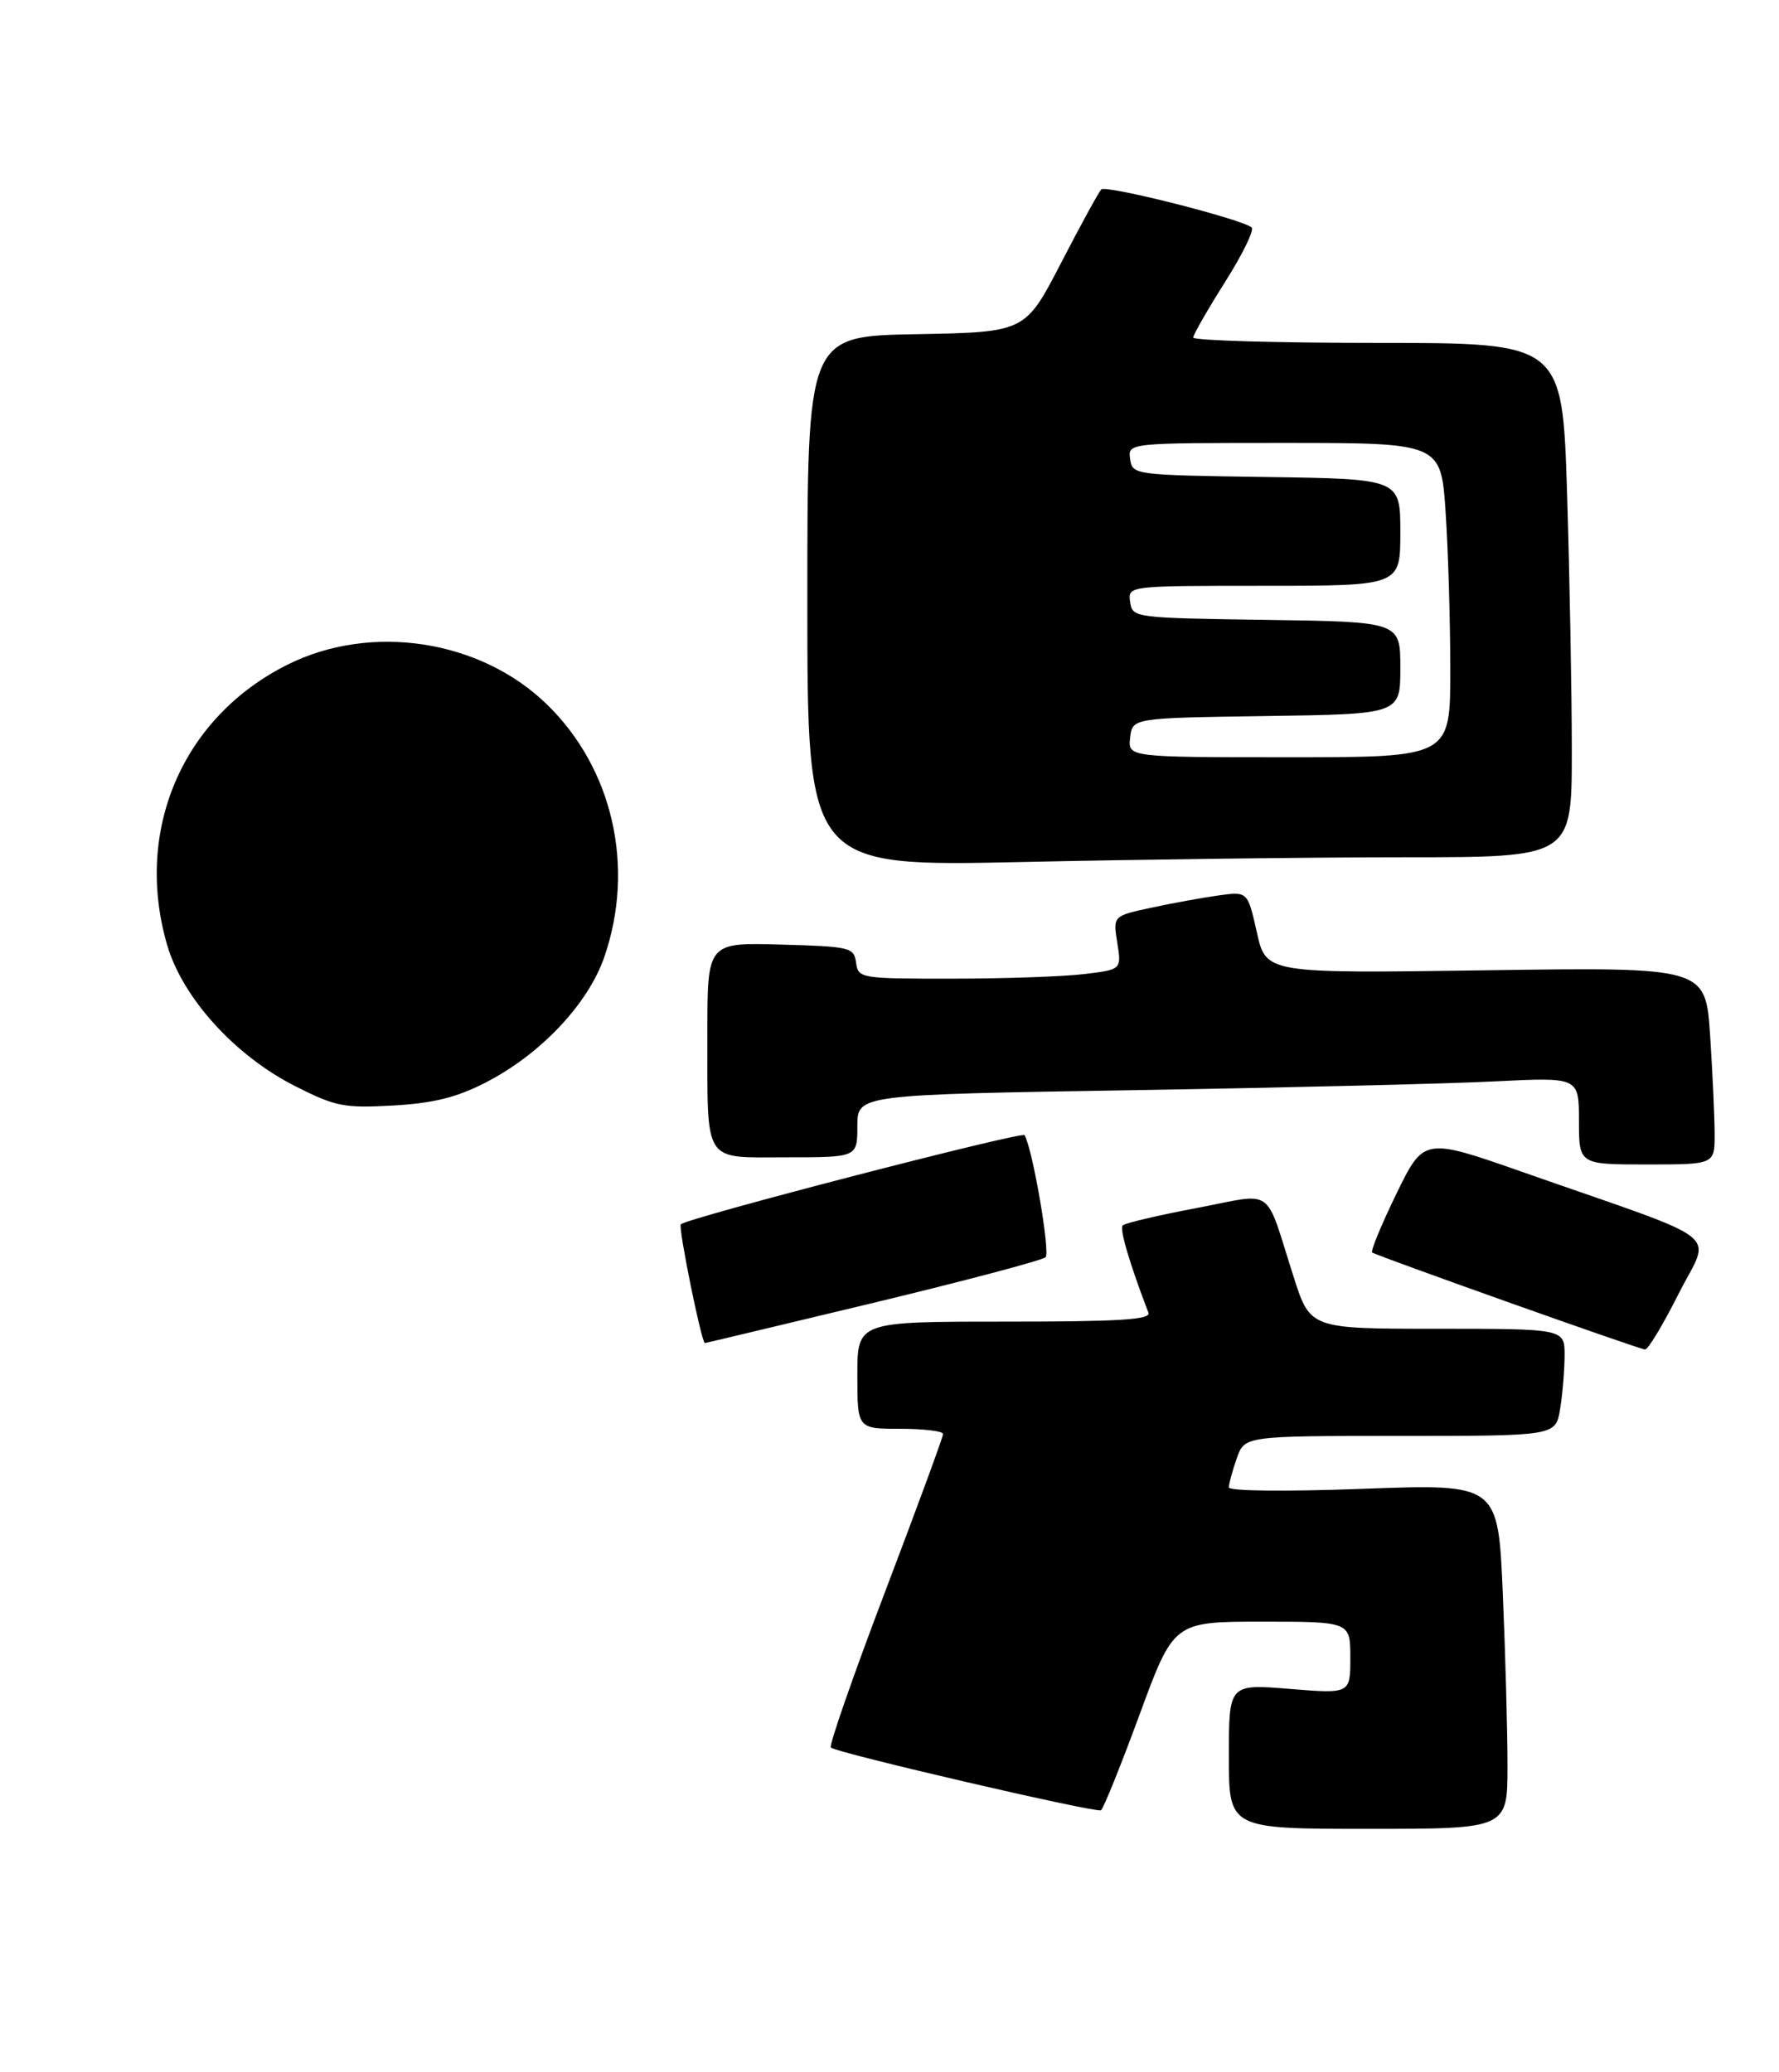 <?xml version="1.0" encoding="UTF-8" standalone="no"?>
<!DOCTYPE svg PUBLIC "-//W3C//DTD SVG 1.1//EN" "http://www.w3.org/Graphics/SVG/1.1/DTD/svg11.dtd" >
<svg xmlns="http://www.w3.org/2000/svg" xmlns:xlink="http://www.w3.org/1999/xlink" version="1.1" viewBox="0 0 249 290">
 <g >
 <path fill="currentColor"
d=" M 211.00 247.16 C 211.00 242.30 210.70 231.43 210.34 223.01 C 209.68 207.71 209.68 207.71 190.84 208.40 C 179.85 208.81 172.00 208.72 172.00 208.20 C 172.00 207.70 172.49 205.88 173.10 204.15 C 174.20 201.00 174.20 201.00 195.97 201.00 C 217.74 201.00 217.74 201.00 218.36 197.25 C 218.70 195.19 218.98 191.81 218.99 189.75 C 219.00 186.00 219.00 186.00 201.20 186.00 C 183.39 186.00 183.39 186.00 181.07 178.75 C 176.91 165.78 178.62 166.99 167.43 169.11 C 162.09 170.12 157.46 171.21 157.14 171.53 C 156.67 172.00 158.09 176.84 160.74 183.75 C 161.11 184.73 156.68 185.00 140.61 185.00 C 120.00 185.00 120.00 185.00 120.00 192.50 C 120.00 200.00 120.00 200.00 126.00 200.00 C 129.30 200.00 132.00 200.33 132.00 200.73 C 132.00 201.13 128.35 211.05 123.89 222.79 C 119.43 234.52 116.01 244.34 116.29 244.62 C 117.01 245.35 153.39 253.80 154.10 253.40 C 154.42 253.22 156.85 247.21 159.49 240.04 C 164.28 227.00 164.28 227.00 176.64 227.00 C 189.00 227.00 189.00 227.00 189.00 232.05 C 189.00 237.10 189.00 237.10 180.50 236.41 C 172.00 235.72 172.00 235.72 172.00 245.86 C 172.00 256.00 172.00 256.00 191.50 256.00 C 211.00 256.00 211.00 256.00 211.00 247.16 Z  M 234.94 181.12 C 239.46 172.13 242.15 174.24 213.40 164.16 C 199.30 159.21 199.30 159.21 195.46 167.08 C 193.35 171.41 191.82 175.12 192.06 175.32 C 192.58 175.75 229.16 188.77 230.24 188.90 C 230.65 188.96 232.76 185.45 234.94 181.12 Z  M 122.17 182.39 C 135.00 179.30 145.88 176.42 146.34 175.99 C 147.03 175.36 144.56 160.96 143.41 158.90 C 143.08 158.33 96.19 170.48 95.29 171.38 C 94.90 171.77 98.19 188.00 98.66 188.00 C 98.76 188.00 109.34 185.47 122.17 182.39 Z  M 239.99 158.75 C 239.99 156.41 239.70 150.20 239.36 144.94 C 238.72 135.38 238.72 135.38 207.96 135.82 C 177.20 136.26 177.20 136.26 175.92 130.52 C 174.63 124.78 174.63 124.78 170.57 125.34 C 168.33 125.65 164.09 126.42 161.14 127.06 C 155.78 128.21 155.78 128.21 156.38 131.97 C 156.98 135.72 156.98 135.72 151.74 136.35 C 148.86 136.70 140.57 136.99 133.32 136.99 C 120.41 137.00 120.13 136.95 119.82 134.75 C 119.52 132.61 119.02 132.49 109.25 132.22 C 99.00 131.93 99.00 131.93 99.01 144.72 C 99.03 163.18 98.28 162.00 110.12 162.00 C 120.00 162.00 120.00 162.00 120.00 157.62 C 120.00 153.23 120.00 153.23 158.75 152.60 C 180.06 152.25 202.79 151.70 209.25 151.37 C 221.00 150.78 221.00 150.78 221.00 156.89 C 221.00 163.00 221.00 163.00 230.50 163.00 C 240.00 163.00 240.00 163.00 239.99 158.75 Z  M 67.88 151.58 C 75.61 147.64 82.31 140.56 84.59 133.94 C 88.92 121.36 85.78 107.57 76.54 98.59 C 67.22 89.53 51.94 87.19 40.24 93.04 C 25.55 100.38 18.73 116.24 23.39 132.26 C 25.54 139.67 32.88 147.77 41.30 152.03 C 46.97 154.90 48.14 155.13 55.00 154.75 C 60.63 154.43 63.84 153.64 67.88 151.58 Z  M 196.66 120.00 C 220.00 120.00 220.00 120.00 220.00 105.16 C 220.00 97.00 219.70 80.80 219.34 69.16 C 218.68 48.00 218.68 48.00 192.84 48.00 C 178.63 48.00 167.01 47.66 167.01 47.25 C 167.02 46.84 169.02 43.35 171.45 39.50 C 173.89 35.65 175.57 32.21 175.19 31.85 C 173.98 30.71 154.81 25.85 154.14 26.52 C 153.79 26.87 151.25 31.51 148.50 36.83 C 143.50 46.50 143.50 46.50 128.25 46.78 C 113.00 47.05 113.00 47.05 113.00 84.19 C 113.00 121.32 113.00 121.32 143.16 120.66 C 159.75 120.30 183.83 120.00 196.66 120.00 Z  M 158.18 103.25 C 158.50 100.50 158.50 100.50 177.25 100.23 C 196.00 99.96 196.00 99.96 196.00 93.50 C 196.00 87.04 196.00 87.04 177.25 86.77 C 158.66 86.50 158.50 86.48 158.18 84.25 C 157.86 82.00 157.86 82.00 176.93 82.00 C 196.00 82.00 196.00 82.00 196.00 74.52 C 196.00 67.04 196.00 67.04 177.25 66.77 C 158.66 66.50 158.50 66.48 158.18 64.25 C 157.86 62.00 157.86 62.00 179.78 62.00 C 201.70 62.00 201.70 62.00 202.34 71.75 C 202.70 77.11 202.99 87.01 202.99 93.75 C 203.00 106.00 203.00 106.00 180.43 106.00 C 157.87 106.00 157.87 106.00 158.18 103.25 Z "/>
</g>
</svg>